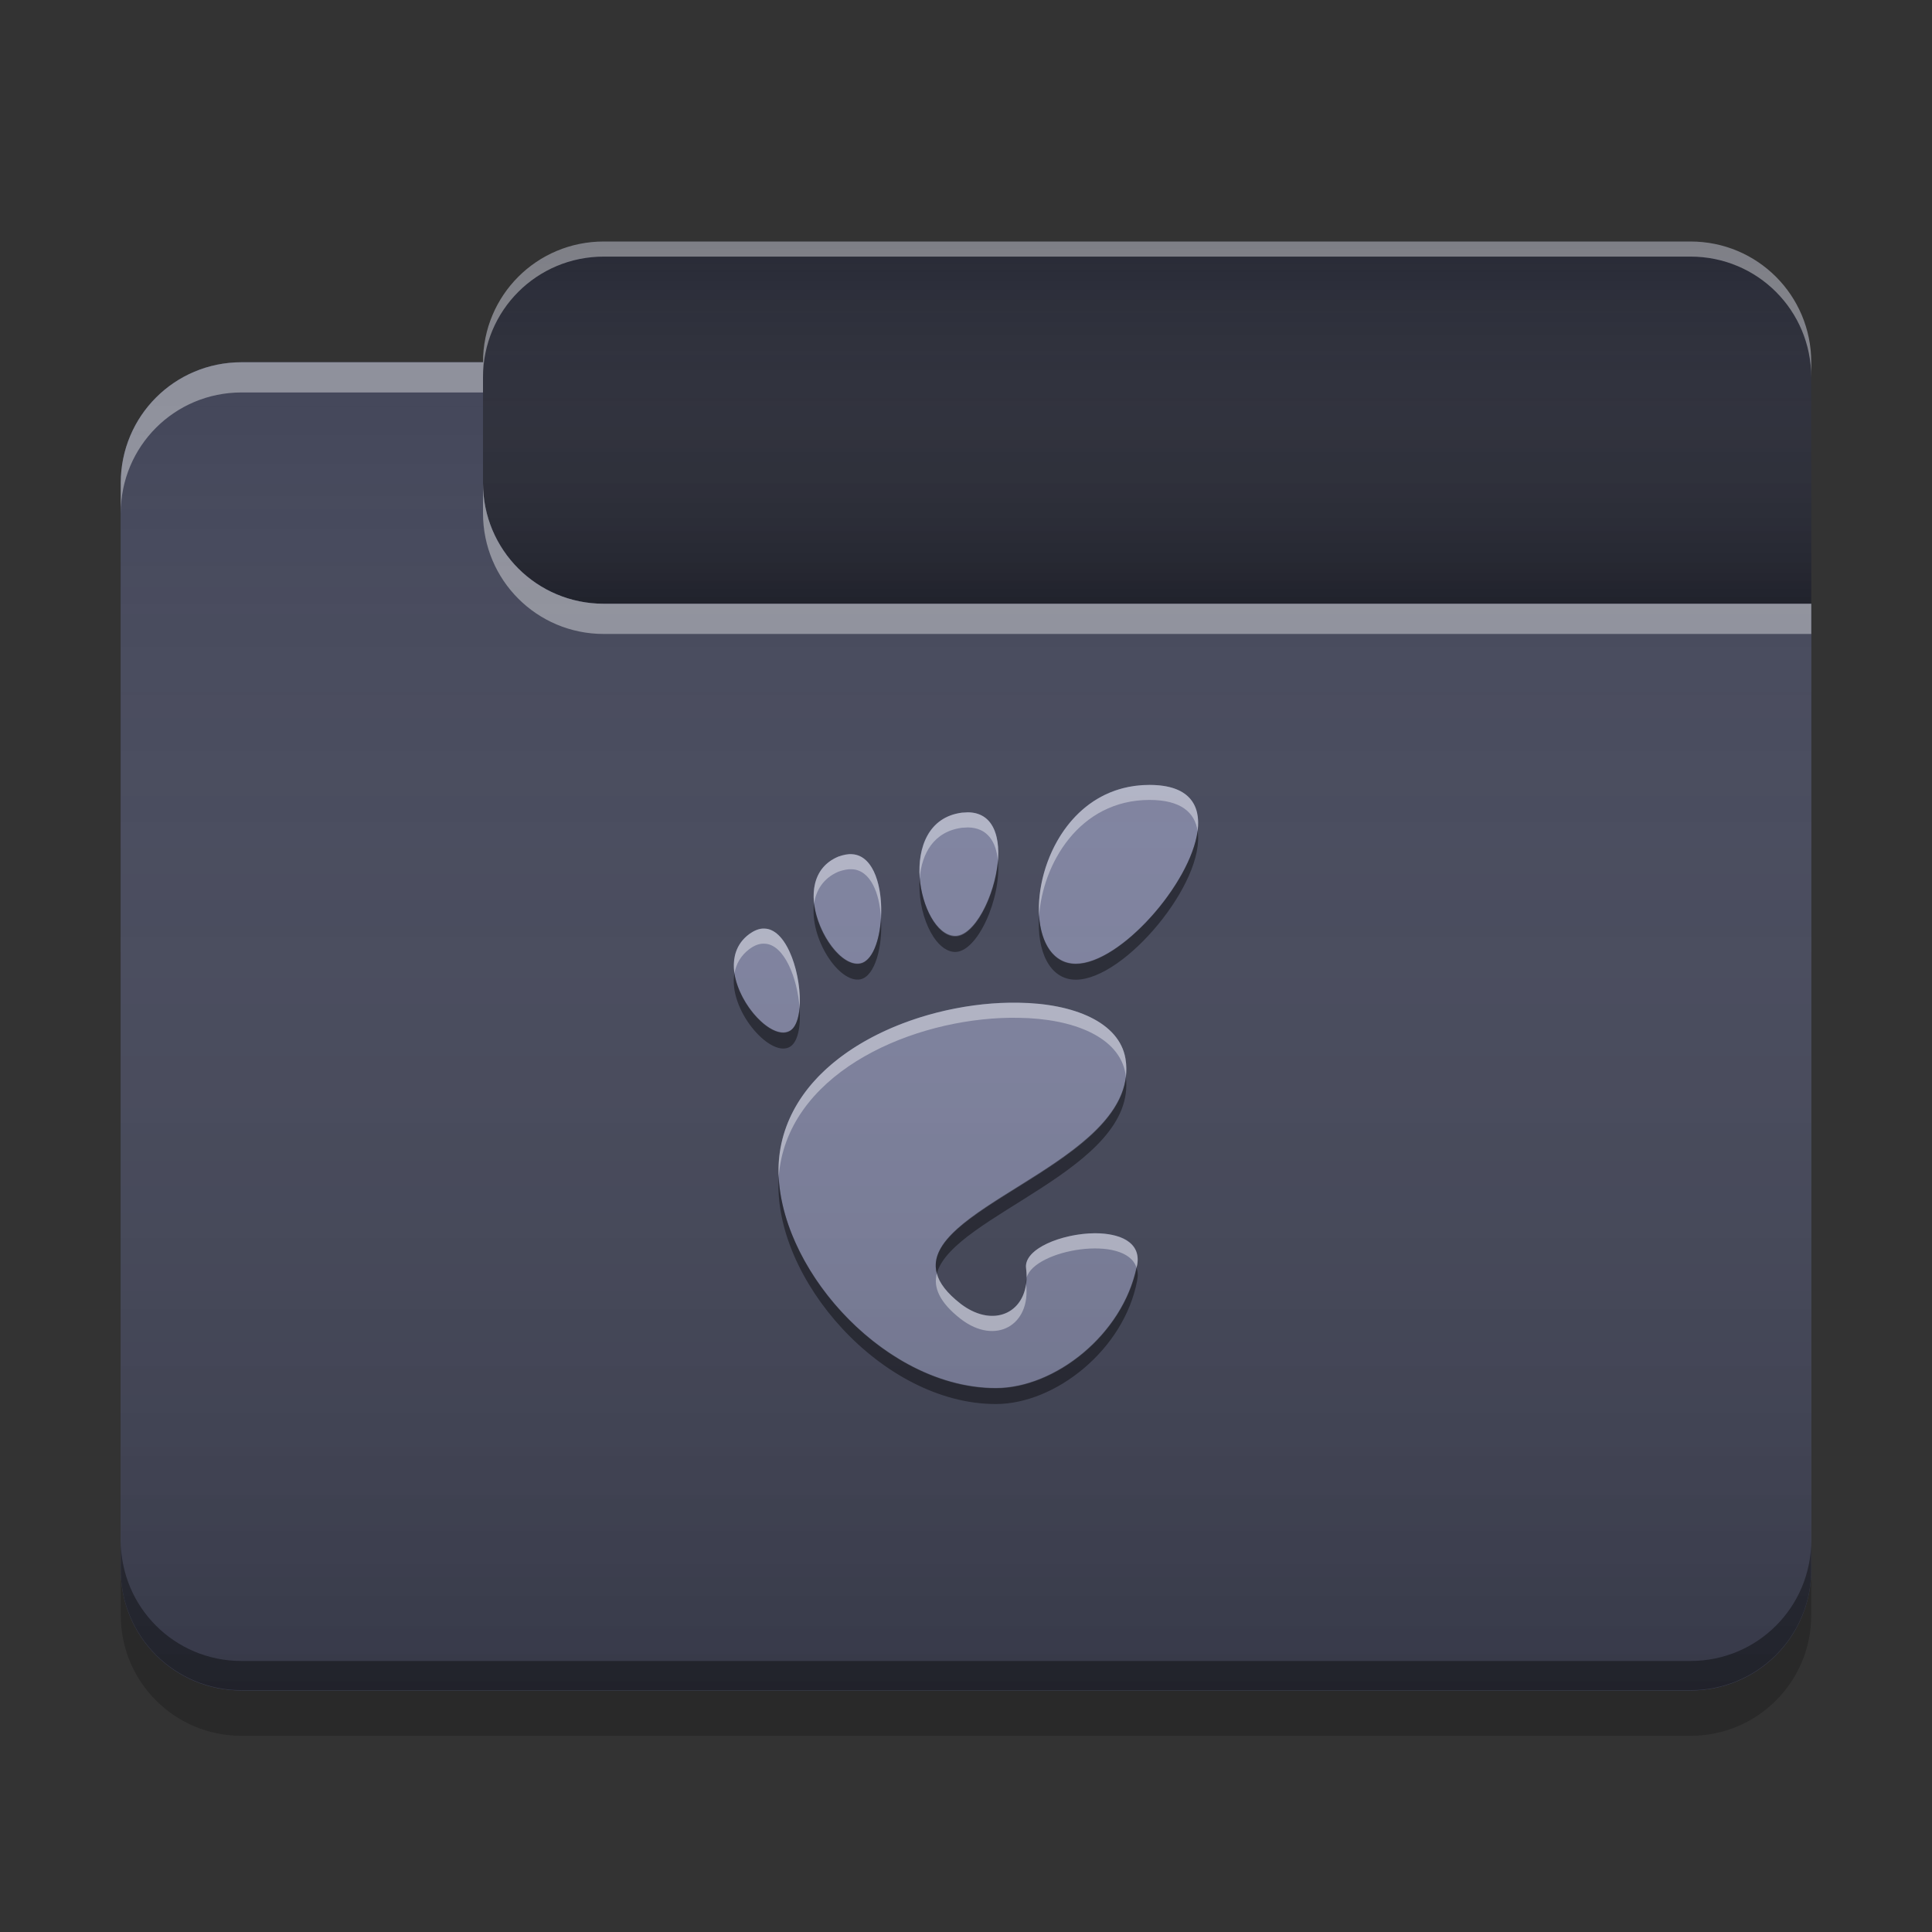 
<svg xmlns="http://www.w3.org/2000/svg" xmlns:xlink="http://www.w3.org/1999/xlink" width="22" height="22" viewBox="0 0 22 22" version="1.1">
<rect x="0" y="0" width="22" height="22" fill="#333333" stroke="none"/>
<defs>
<linearGradient id="linear0" gradientUnits="userSpaceOnUse" x1="10.054" y1="-209.708" x2="10.054" y2="-212.883" gradientTransform="matrix(1.299,0,0,1.299,0,279.331)">
<stop offset="0" style="stop-color:rgb(0%,0%,0%);stop-opacity:0.2;"/>
<stop offset="1" style="stop-color:rgb(100%,100%,100%);stop-opacity:0;"/>
</linearGradient>
<linearGradient id="linear1" gradientUnits="userSpaceOnUse" x1="8.996" y1="-200.183" x2="8.996" y2="-211.825" gradientTransform="matrix(1.299,0,0,1.299,0,279.331)">
<stop offset="0" style="stop-color:rgb(0%,0%,0%);stop-opacity:0.2;"/>
<stop offset="1" style="stop-color:rgb(100%,100%,100%);stop-opacity:0;"/>
</linearGradient>
</defs>
<g id="surface1">
<path style=" stroke:none;fill-rule:nonzero;fill:rgb(15.686%,16.471%,21.176%);fill-opacity:1;" d="M 6.875 2.75 L 19.25 2.75 C 20.008 2.75 20.625 3.367 20.625 4.125 L 20.625 8.25 C 20.625 9.008 20.008 9.625 19.25 9.625 L 6.875 9.625 C 6.117 9.625 5.5 9.008 5.5 8.25 L 5.5 4.125 C 5.5 3.367 6.117 2.75 6.875 2.75 Z M 6.875 2.75 "/>
<path style=" stroke:none;fill-rule:nonzero;fill:url(#linear0);" d="M 6.875 2.75 L 19.25 2.75 C 20.008 2.75 20.625 3.367 20.625 4.125 L 20.625 8.25 C 20.625 9.008 20.008 9.625 19.25 9.625 L 6.875 9.625 C 6.117 9.625 5.5 9.008 5.5 8.25 L 5.5 4.125 C 5.5 3.367 6.117 2.75 6.875 2.75 Z M 6.875 2.75 "/>
<path style=" stroke:none;fill-rule:nonzero;fill:rgb(26.667%,27.843%,35.294%);fill-opacity:1;" d="M 2.75 4.125 C 1.988 4.125 1.375 4.738 1.375 5.5 L 1.375 17.875 C 1.375 18.637 1.988 19.25 2.75 19.25 L 19.25 19.25 C 20.012 19.25 20.625 18.637 20.625 17.875 L 20.625 6.875 L 6.875 6.875 C 6.113 6.875 5.5 6.262 5.5 5.5 L 5.5 4.125 Z M 2.75 4.125 "/>
<path style=" stroke:none;fill-rule:nonzero;fill:rgb(26.667%,27.843%,35.294%);fill-opacity:1;" d="M 2.75 4.125 C 1.988 4.125 1.375 4.738 1.375 5.5 L 1.375 17.875 C 1.375 18.637 1.988 19.25 2.75 19.25 L 19.25 19.25 C 20.012 19.25 20.625 18.637 20.625 17.875 L 20.625 6.875 L 6.875 6.875 C 6.113 6.875 5.5 6.262 5.5 5.5 L 5.5 4.125 Z M 2.75 4.125 "/>
<path style=" stroke:none;fill-rule:nonzero;fill:rgb(49.412%,50.98%,62.745%);fill-opacity:1;" d="M 13.09 8.938 C 11.746 8.938 11.496 10.977 12.25 10.977 C 13.004 10.977 14.434 8.938 13.09 8.938 Z M 11.023 9.25 C 11 9.25 10.977 9.254 10.953 9.254 C 10.191 9.352 10.461 10.637 10.867 10.664 C 11.258 10.688 11.688 9.254 11.02 9.25 Z M 9.703 9.727 C 9.656 9.723 9.605 9.734 9.547 9.754 C 8.938 10.008 9.453 11.043 9.797 10.973 C 10.109 10.91 10.152 9.754 9.703 9.727 Z M 8.707 10.574 C 8.652 10.57 8.594 10.59 8.531 10.637 C 8.043 11 8.699 11.883 8.984 11.746 C 9.238 11.629 9.078 10.586 8.707 10.574 Z M 11.598 11.418 C 10.535 11.398 9.137 11.938 8.898 13.02 C 8.641 14.188 9.961 15.809 11.34 15.809 C 12.02 15.809 12.801 15.191 12.949 14.406 C 13.062 13.805 11.633 14.047 11.684 14.441 C 11.746 14.918 11.34 15.152 10.941 14.848 C 9.676 13.871 13.035 13.387 12.816 12.055 C 12.746 11.641 12.23 11.426 11.594 11.418 Z M 11.598 11.418 "/>
<path style=" stroke:none;fill-rule:nonzero;fill:rgb(0.392%,0.392%,0.392%);fill-opacity:0.4;" d="M 2.75 19.246 C 1.988 19.246 1.375 18.633 1.375 17.871 L 1.375 17.539 C 1.375 18.301 1.988 18.914 2.75 18.914 L 19.25 18.914 C 20.012 18.914 20.625 18.301 20.625 17.539 L 20.625 17.871 C 20.625 18.633 20.012 19.246 19.25 19.246 Z M 2.75 19.246 "/>
<path style=" stroke:none;fill-rule:nonzero;fill:rgb(0%,0%,0%);fill-opacity:0.2;" d="M 1.375 17.875 L 1.375 18.391 C 1.375 19.152 1.988 19.766 2.75 19.766 L 19.25 19.766 C 20.012 19.766 20.625 19.152 20.625 18.391 L 20.625 17.875 C 20.625 18.637 20.012 19.25 19.25 19.25 L 2.75 19.25 C 1.988 19.25 1.375 18.637 1.375 17.875 Z M 1.375 17.875 "/>
<path style=" stroke:none;fill-rule:nonzero;fill:rgb(100%,100%,100%);fill-opacity:0.4;" d="M 2.75 4.125 C 1.988 4.125 1.375 4.738 1.375 5.5 L 1.375 5.844 C 1.375 5.082 1.988 4.469 2.75 4.469 L 5.5 4.469 L 5.5 4.125 Z M 5.5 5.5 L 5.5 5.844 C 5.5 6.605 6.113 7.219 6.875 7.219 L 20.625 7.219 L 20.625 6.875 L 6.875 6.875 C 6.113 6.875 5.5 6.262 5.5 5.5 Z M 5.5 5.5 "/>
<path style=" stroke:none;fill-rule:nonzero;fill:rgb(100%,100%,100%);fill-opacity:0.4;" d="M 6.875 2.75 C 6.113 2.75 5.5 3.363 5.5 4.125 L 5.5 4.297 C 5.5 3.535 6.113 2.922 6.875 2.922 L 19.25 2.922 C 20.012 2.922 20.625 3.535 20.625 4.297 L 20.625 4.125 C 20.625 3.363 20.012 2.75 19.25 2.75 Z M 6.875 2.75 "/>
<path style=" stroke:none;fill-rule:nonzero;fill:url(#linear1);" d="M 2.75 4.125 C 1.988 4.125 1.375 4.738 1.375 5.5 L 1.375 17.875 C 1.375 18.637 1.988 19.25 2.75 19.25 L 19.25 19.25 C 20.012 19.25 20.625 18.637 20.625 17.875 L 20.625 6.875 L 6.875 6.875 C 6.113 6.875 5.5 6.262 5.5 5.5 L 5.5 4.125 Z M 2.75 4.125 "/>
<path style=" stroke:none;fill-rule:nonzero;fill:rgb(99.608%,99.608%,99.608%);fill-opacity:0.4;" d="M 13.09 8.938 C 12.203 8.938 11.793 9.828 11.832 10.434 C 11.871 9.844 12.285 9.109 13.09 9.109 C 13.445 9.109 13.605 9.25 13.637 9.461 C 13.676 9.16 13.535 8.938 13.09 8.938 Z M 11.023 9.25 C 11 9.25 10.977 9.254 10.953 9.254 C 10.57 9.305 10.449 9.656 10.473 10 C 10.496 9.719 10.633 9.469 10.953 9.426 C 10.977 9.426 11 9.422 11.023 9.422 C 11.246 9.426 11.344 9.586 11.363 9.801 C 11.387 9.508 11.301 9.254 11.023 9.25 Z M 9.703 9.727 C 9.656 9.723 9.605 9.734 9.547 9.754 C 9.312 9.852 9.246 10.066 9.27 10.289 C 9.293 10.137 9.375 10 9.547 9.926 C 9.605 9.906 9.656 9.895 9.703 9.898 C 9.914 9.91 10.016 10.172 10.031 10.449 C 10.051 10.117 9.957 9.742 9.703 9.727 Z M 8.684 10.574 C 8.637 10.578 8.586 10.598 8.531 10.637 C 8.379 10.75 8.34 10.914 8.363 11.082 C 8.383 10.977 8.434 10.883 8.531 10.809 C 8.594 10.762 8.652 10.742 8.707 10.746 C 8.934 10.754 9.082 11.148 9.105 11.477 C 9.133 11.129 8.973 10.582 8.707 10.574 C 8.699 10.574 8.691 10.574 8.684 10.574 Z M 11.496 11.418 C 10.449 11.434 9.129 11.973 8.898 13.02 C 8.871 13.145 8.859 13.273 8.867 13.41 C 8.871 13.336 8.883 13.262 8.898 13.191 C 9.137 12.109 10.535 11.57 11.598 11.59 C 12.23 11.598 12.746 11.812 12.816 12.227 C 12.816 12.238 12.82 12.25 12.82 12.262 C 12.828 12.195 12.828 12.125 12.816 12.055 C 12.746 11.641 12.23 11.426 11.598 11.418 C 11.562 11.418 11.527 11.418 11.496 11.418 Z M 12.465 14.043 C 12.094 14.047 11.656 14.219 11.684 14.441 C 11.688 14.48 11.691 14.516 11.691 14.547 C 11.781 14.227 12.82 14.051 12.941 14.434 C 12.945 14.422 12.945 14.414 12.949 14.406 C 12.996 14.145 12.75 14.043 12.465 14.043 Z M 10.668 14.5 C 10.625 14.66 10.699 14.832 10.941 15.02 C 11.336 15.324 11.742 15.09 11.684 14.621 C 11.637 14.973 11.285 15.109 10.941 14.848 C 10.781 14.723 10.695 14.609 10.668 14.5 Z M 10.668 14.5 "/>
<path style=" stroke:none;fill-rule:nonzero;fill:rgb(0.392%,0.392%,0.392%);fill-opacity:0.4;" d="M 13.637 9.461 C 13.555 10.066 12.754 10.973 12.25 10.973 C 11.996 10.973 11.855 10.738 11.832 10.43 C 11.805 10.824 11.949 11.156 12.25 11.156 C 12.809 11.156 13.73 10.043 13.637 9.461 Z M 11.363 9.801 C 11.328 10.203 11.09 10.672 10.867 10.656 C 10.668 10.645 10.5 10.328 10.473 9.996 C 10.441 10.383 10.629 10.824 10.867 10.84 C 11.129 10.855 11.406 10.223 11.363 9.801 Z M 9.27 10.289 C 9.215 10.68 9.551 11.199 9.797 11.152 C 9.965 11.117 10.055 10.773 10.031 10.453 C 10.016 10.711 9.934 10.941 9.797 10.969 C 9.59 11.012 9.316 10.641 9.27 10.289 Z M 8.363 11.082 C 8.289 11.492 8.758 12.035 8.984 11.926 C 9.086 11.879 9.121 11.688 9.105 11.477 C 9.094 11.609 9.055 11.711 8.984 11.742 C 8.789 11.836 8.422 11.453 8.363 11.082 Z M 12.82 12.262 C 12.695 13.281 10.465 13.781 10.668 14.5 C 10.852 13.836 12.949 13.312 12.82 12.262 Z M 8.867 13.41 C 8.797 14.555 10.043 15.988 11.34 15.988 C 12.02 15.988 12.801 15.367 12.949 14.582 C 12.961 14.523 12.957 14.477 12.941 14.434 C 12.777 15.203 12.008 15.805 11.34 15.805 C 10.113 15.805 8.93 14.52 8.867 13.41 Z M 11.688 14.555 C 11.684 14.574 11.68 14.598 11.684 14.617 C 11.688 14.598 11.688 14.578 11.688 14.555 Z M 11.688 14.555 "/>
</g>
</svg>
